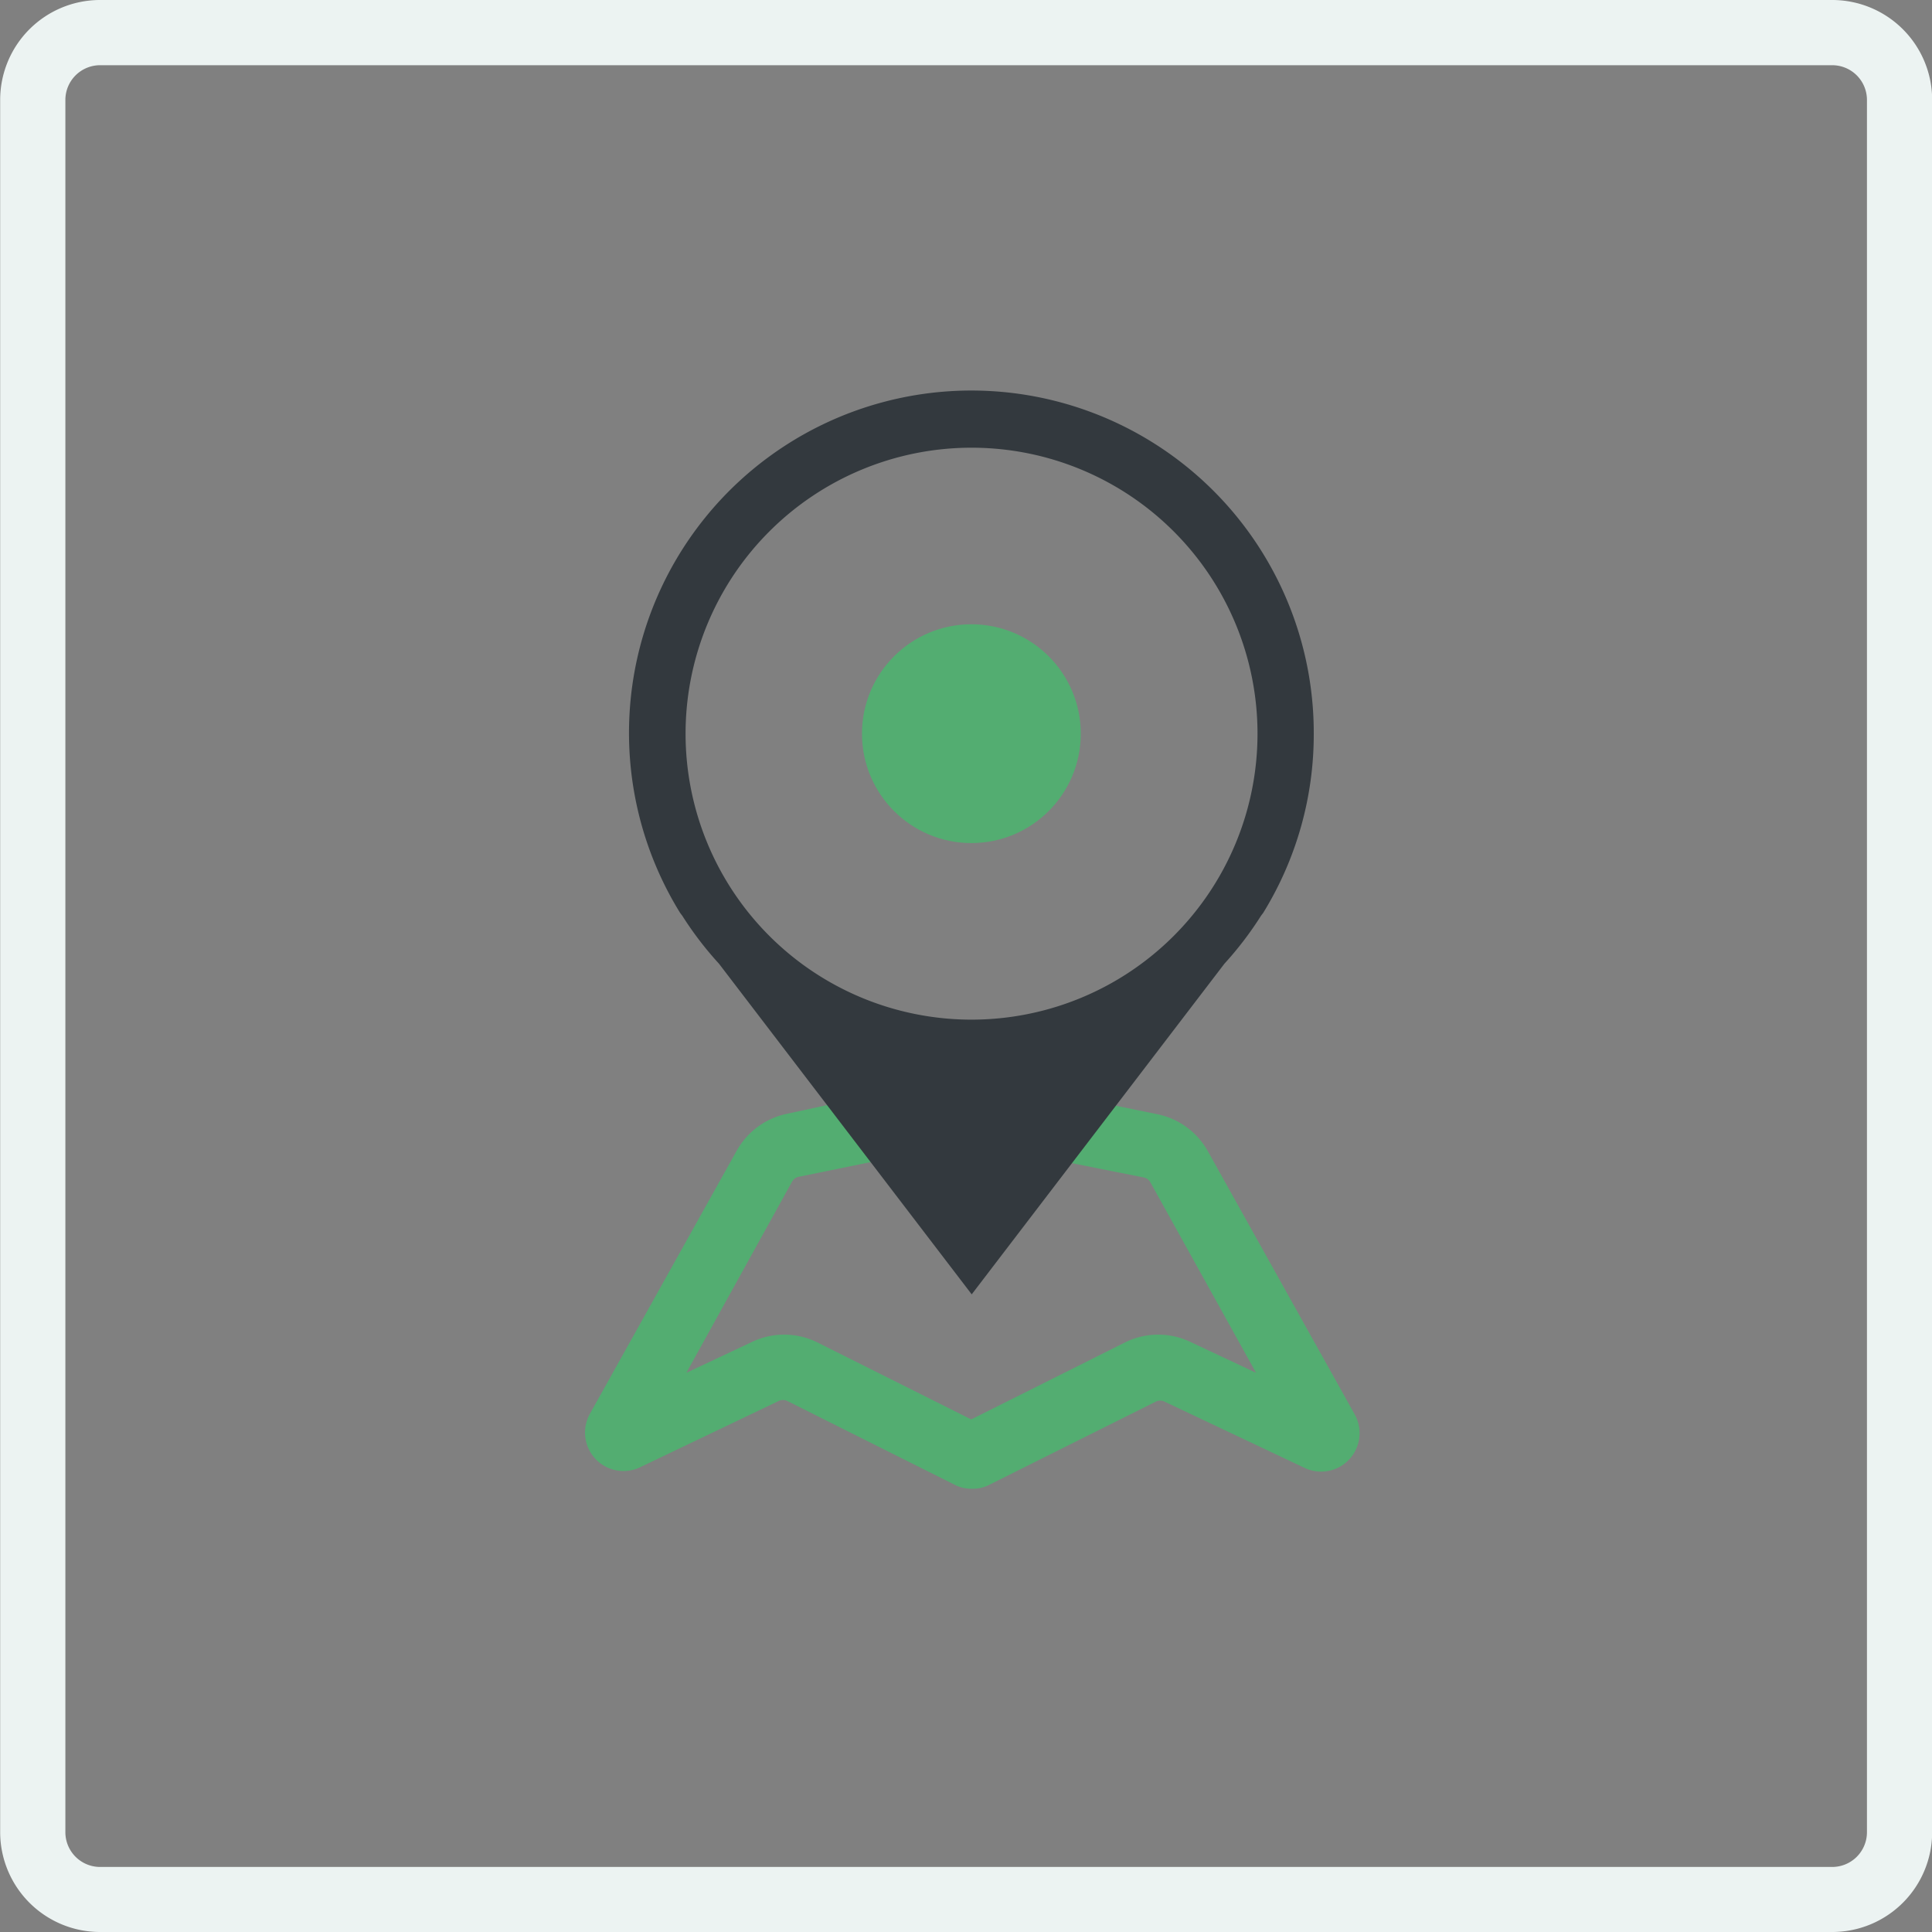 <svg id="Слой_1" data-name="Слой 1" xmlns="http://www.w3.org/2000/svg" viewBox="0 0 118.5 118.5"><rect x="0" y="0" width="118.5" height="118.5" fill="#808080" stroke="none"/><defs><style>.cls-1{fill:#ecf3f2;}.cls-2{fill:#53ad71;}.cls-3{fill:#33393e;}</style></defs><title>карта с указателем</title><path class="cls-1" d="M153.13,159.5H46.88a6.13,6.13,0,0,1-6.12-6.12V47.13A6.13,6.13,0,0,1,46.88,41H153.13a6.13,6.13,0,0,1,6.13,6.13V153.38A6.13,6.13,0,0,1,153.13,159.5ZM46.88,45a2.13,2.13,0,0,0-2.12,2.13V153.38a2.13,2.13,0,0,0,2.13,2.13H153.13a2.13,2.13,0,0,0,2.13-2.12V47.13A2.13,2.13,0,0,0,153.13,45Z" transform="translate(-40.75 -41)"/><path class="cls-2" d="M100.33,132.31a2.17,2.17,0,0,1-1-.23l-10.29-5.15a.61.61,0,0,0-.53,0L80,131a2.36,2.36,0,0,1-3.07-3.28l9-16.13a4.6,4.6,0,0,1,3.11-2.28L95.1,108l.8,3.92-6.16,1.26a.61.61,0,0,0-.41.3L82.85,125.2l4-1.88a4.58,4.58,0,0,1,4,0l9.47,4.74,9.47-4.74a4.58,4.58,0,0,1,4,0l4,1.88-6.48-11.68a.6.6,0,0,0-.41-.3L104.77,112l.8-3.92,6.16,1.26a4.6,4.6,0,0,1,3.11,2.28l9,16.13a2.36,2.36,0,0,1-3.08,3.28l-8.58-4.06a.61.61,0,0,0-.54,0l-10.29,5.14A2.17,2.17,0,0,1,100.33,132.31Z" transform="translate(-40.75 -41)"/><path class="cls-3" d="M121.33,86A21,21,0,1,0,82.47,97v0l.13.17a21.05,21.05,0,0,0,2.25,2.94l15.5,20.28,15.5-20.28a21,21,0,0,0,2.25-2.95l.13-.17v0A20.87,20.87,0,0,0,121.33,86Zm-21,17.54A17.54,17.54,0,1,1,117.88,86,17.54,17.54,0,0,1,100.33,103.54Z" transform="translate(-40.75 -41)"/><circle class="cls-2" cx="59.58" cy="45" r="6.71"/></svg>